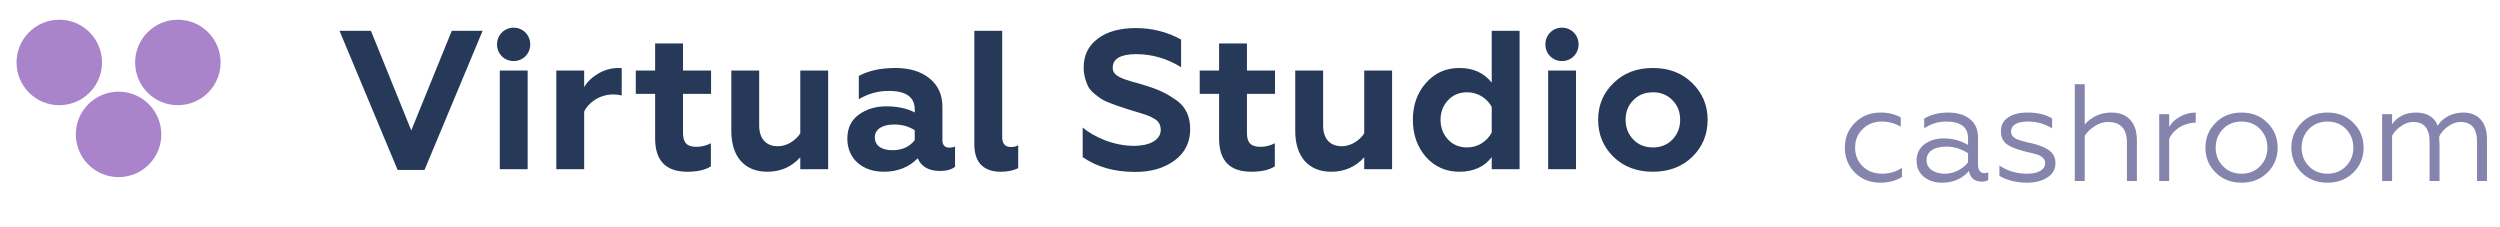 <svg width="253" height="23" viewBox="0 0 253 23" fill="none" xmlns="http://www.w3.org/2000/svg">
<path d="M42.96 17.2H40.24L34.36 3.12H37.54L41.62 13.2L45.72 3.12H48.84L42.96 17.2ZM53.399 17.12H50.579V7.14H53.399V17.12ZM50.299 4.5C50.299 3.54 51.039 2.8 51.979 2.8C52.919 2.8 53.659 3.54 53.659 4.5C53.659 5.44 52.919 6.18 51.979 6.18C51.039 6.18 50.299 5.44 50.299 4.5ZM59.118 17.12H56.298V7.14H59.118V8.82C59.418 8.3 59.878 7.84 60.518 7.46C61.158 7.08 61.858 6.88 62.598 6.88C62.738 6.88 62.838 6.88 62.918 6.9V9.66C62.678 9.6 62.378 9.56 62.038 9.56C60.678 9.56 59.518 10.4 59.118 11.3V17.12ZM66.3 14.02V9.5H64.341V7.14H66.3V4.4H69.121V7.14H71.96V9.5H69.121V13.46C69.121 14.44 69.52 14.86 70.481 14.86C70.981 14.86 71.46 14.74 71.941 14.5V16.84C71.361 17.2 70.581 17.38 69.561 17.38C67.38 17.38 66.3 16.26 66.3 14.02ZM80.989 13.5V7.14H83.809V17.12H80.989V15.92C80.089 16.9 78.989 17.38 77.649 17.38C75.329 17.38 74.009 15.82 74.009 13.26V7.14H76.829V12.68C76.829 14.22 77.689 14.8 78.729 14.8C79.609 14.8 80.509 14.24 80.989 13.5ZM96.071 14.94C96.311 14.94 96.511 14.9 96.651 14.82V16.88C96.291 17.16 95.791 17.3 95.131 17.3C93.991 17.3 93.251 16.88 92.871 16.02C91.991 16.92 90.851 17.38 89.431 17.38C87.271 17.38 85.751 16.06 85.751 14.04C85.751 12.98 86.131 12.16 86.911 11.6C87.691 11.04 88.611 10.76 89.691 10.76C90.811 10.76 91.771 10.96 92.571 11.38V11.08C92.571 9.82 91.691 9.2 89.931 9.2C88.871 9.2 87.851 9.48 86.911 10.04V7.68C87.931 7.14 89.151 6.88 90.611 6.88C92.031 6.88 93.191 7.22 94.051 7.92C94.931 8.62 95.371 9.58 95.371 10.8V14.18C95.371 14.68 95.611 14.94 96.071 14.94ZM92.571 14.18V13.18C91.991 12.8 91.311 12.6 90.491 12.6C89.291 12.6 88.531 13.08 88.531 13.9C88.531 14.78 89.271 15.2 90.311 15.2C91.291 15.2 92.051 14.86 92.571 14.18ZM101.263 17.38C99.723 17.38 98.603 16.62 98.603 14.62V3.12H101.423V13.88C101.423 14.54 101.723 14.88 102.323 14.88C102.603 14.88 102.843 14.82 103.043 14.7V17.02C102.563 17.26 101.963 17.38 101.263 17.38ZM114.887 17.4C112.787 17.4 111.007 16.9 109.567 15.9V12.9C110.147 13.4 110.907 13.84 111.887 14.22C112.867 14.58 113.827 14.76 114.767 14.76C116.287 14.76 117.467 14.2 117.467 13.14C117.467 12.64 117.227 12.2 116.747 11.98C116.487 11.82 116.347 11.76 115.947 11.62L115.467 11.46L114.347 11.12L113.307 10.78C113.107 10.72 112.787 10.6 112.367 10.44C111.947 10.28 111.647 10.14 111.467 10.02C111.087 9.76 110.407 9.28 110.147 8.8C109.907 8.32 109.667 7.64 109.667 6.84C109.667 5.6 110.147 4.62 111.087 3.92C112.027 3.2 113.327 2.84 114.947 2.84C116.567 2.84 118.107 3.22 119.527 4V6.8C118.107 5.92 116.587 5.48 114.987 5.48C113.407 5.48 112.607 5.94 112.607 6.86C112.607 7.32 112.887 7.6 113.347 7.82C113.607 7.96 114.107 8.14 114.487 8.24C114.867 8.34 115.587 8.54 116.007 8.68C117.347 9.1 118.107 9.48 119.047 10.14C119.987 10.8 120.447 11.78 120.447 13.06C120.447 14.4 119.927 15.46 118.867 16.24C117.807 17.02 116.487 17.4 114.887 17.4ZM123.371 14.02V9.5H121.411V7.14H123.371V4.4H126.191V7.14H129.031V9.5H126.191V13.46C126.191 14.44 126.591 14.86 127.551 14.86C128.051 14.86 128.531 14.74 129.011 14.5V16.84C128.431 17.2 127.651 17.38 126.631 17.38C124.451 17.38 123.371 16.26 123.371 14.02ZM138.059 13.5V7.14H140.879V17.12H138.059V15.92C137.159 16.9 136.059 17.38 134.719 17.38C132.399 17.38 131.079 15.82 131.079 13.26V7.14H133.899V12.68C133.899 14.22 134.759 14.8 135.799 14.8C136.679 14.8 137.579 14.24 138.059 13.5ZM147.682 17.38C146.322 17.38 145.202 16.88 144.302 15.88C143.422 14.86 142.982 13.62 142.982 12.12C142.982 10.64 143.422 9.4 144.302 8.4C145.202 7.38 146.322 6.88 147.682 6.88C149.102 6.88 150.182 7.38 150.962 8.36V3.12H153.782V17.12H150.962V15.9C150.222 16.88 149.122 17.38 147.682 17.38ZM148.482 14.92C149.582 14.92 150.502 14.28 150.962 13.42V10.82C150.502 9.96 149.582 9.34 148.482 9.34C147.702 9.34 147.042 9.6 146.542 10.14C146.042 10.68 145.782 11.34 145.782 12.12C145.782 12.92 146.042 13.58 146.542 14.12C147.042 14.66 147.702 14.92 148.482 14.92ZM159.492 17.12H156.672V7.14H159.492V17.12ZM156.392 4.5C156.392 3.54 157.132 2.8 158.072 2.8C159.012 2.8 159.752 3.54 159.752 4.5C159.752 5.44 159.012 6.18 158.072 6.18C157.132 6.18 156.392 5.44 156.392 4.5ZM165.292 14.12C165.812 14.66 166.472 14.92 167.272 14.92C168.072 14.92 168.732 14.66 169.252 14.12C169.772 13.58 170.032 12.92 170.032 12.12C170.032 11.32 169.772 10.66 169.252 10.14C168.732 9.6 168.072 9.34 167.272 9.34C166.472 9.34 165.812 9.6 165.292 10.14C164.772 10.66 164.512 11.32 164.512 12.12C164.512 12.92 164.772 13.58 165.292 14.12ZM161.732 12.12C161.732 10.64 162.252 9.4 163.292 8.4C164.332 7.38 165.652 6.88 167.272 6.88C168.892 6.88 170.212 7.38 171.252 8.4C172.292 9.42 172.812 10.66 172.812 12.12C172.812 13.62 172.292 14.86 171.252 15.88C170.212 16.88 168.892 17.38 167.272 17.38C165.652 17.38 164.332 16.88 163.292 15.88C162.252 14.86 161.732 13.62 161.732 12.12Z" fill="#263959"/>
<path d="M190.298 18.488C189.262 18.488 188.403 18.152 187.722 17.48C187.041 16.799 186.7 15.95 186.7 14.932C186.7 13.924 187.045 13.084 187.736 12.412C188.417 11.731 189.276 11.39 190.312 11.39C191.096 11.39 191.777 11.554 192.356 11.88V12.818C191.749 12.473 191.115 12.3 190.452 12.3C189.668 12.3 189.019 12.552 188.506 13.056C187.993 13.542 187.736 14.172 187.736 14.946C187.736 15.702 187.993 16.332 188.506 16.836C189.029 17.331 189.677 17.578 190.452 17.578C191.199 17.578 191.875 17.382 192.482 16.99V17.914C191.847 18.297 191.119 18.488 190.298 18.488ZM196.814 17.578C197.28 17.578 197.724 17.471 198.144 17.256C198.564 17.042 198.904 16.771 199.166 16.444V15.506C198.475 15.058 197.742 14.834 196.968 14.834C196.352 14.834 195.862 14.956 195.498 15.198C195.143 15.441 194.966 15.772 194.966 16.192C194.966 16.631 195.138 16.972 195.484 17.214C195.829 17.457 196.272 17.578 196.814 17.578ZM196.534 18.488C195.815 18.488 195.204 18.292 194.7 17.9C194.205 17.49 193.958 16.939 193.958 16.248C193.958 15.567 194.219 15.021 194.742 14.61C195.264 14.209 195.927 14.008 196.73 14.008C197.607 14.008 198.419 14.228 199.166 14.666V13.994C199.166 12.865 198.424 12.3 196.94 12.3C196.146 12.3 195.409 12.529 194.728 12.986V12.006C195.39 11.596 196.198 11.39 197.15 11.39C198.074 11.39 198.806 11.61 199.348 12.048C199.898 12.478 200.174 13.094 200.174 13.896V16.682C200.174 16.944 200.23 17.149 200.342 17.298C200.463 17.448 200.622 17.522 200.818 17.522C200.967 17.522 201.098 17.494 201.21 17.438V18.222C201.06 18.325 200.836 18.376 200.538 18.376C200.202 18.376 199.917 18.288 199.684 18.11C199.46 17.924 199.32 17.653 199.264 17.298C198.582 18.092 197.672 18.488 196.534 18.488ZM205.14 18.488C204.599 18.488 204.067 18.423 203.544 18.292C203.031 18.152 202.63 17.984 202.34 17.788V16.752C203.162 17.303 204.086 17.578 205.112 17.578C205.691 17.578 206.144 17.485 206.47 17.298C206.806 17.102 206.974 16.836 206.974 16.5C206.974 16.211 206.816 15.973 206.498 15.786C206.405 15.712 206.167 15.628 205.784 15.534C205.672 15.497 205.518 15.46 205.322 15.422C205.07 15.357 204.916 15.32 204.86 15.31C204.011 15.096 203.404 14.844 203.04 14.554C202.676 14.256 202.494 13.826 202.494 13.266C202.494 12.678 202.732 12.221 203.208 11.894C203.684 11.558 204.352 11.39 205.21 11.39C206.228 11.39 207.049 11.591 207.674 11.992V12.986C206.909 12.529 206.102 12.3 205.252 12.3C204.683 12.3 204.249 12.389 203.95 12.566C203.661 12.744 203.516 12.986 203.516 13.294C203.516 13.63 203.689 13.882 204.034 14.05C204.1 14.069 204.179 14.102 204.272 14.148C204.375 14.186 204.478 14.218 204.58 14.246L204.888 14.33C205.112 14.405 205.336 14.456 205.56 14.484C206.4 14.69 207.016 14.942 207.408 15.24C207.81 15.539 208.01 15.964 208.01 16.514C208.01 17.13 207.74 17.611 207.198 17.956C206.657 18.311 205.971 18.488 205.14 18.488ZM210.975 13.756V18.32H209.967V8.52H210.975V12.594C211.694 11.792 212.595 11.39 213.677 11.39C214.508 11.39 215.143 11.638 215.581 12.132C216.029 12.618 216.253 13.308 216.253 14.204V18.32H215.245V14.428C215.245 13.038 214.606 12.342 213.327 12.342C212.861 12.342 212.408 12.487 211.969 12.776C211.521 13.066 211.19 13.392 210.975 13.756ZM219.52 18.32H218.512V11.558H219.52V12.846C219.772 12.408 220.146 12.058 220.64 11.796C221.135 11.526 221.658 11.39 222.208 11.39V12.412C221.9 12.412 221.62 12.454 221.368 12.538C220.939 12.65 220.561 12.846 220.234 13.126C219.908 13.397 219.67 13.705 219.52 14.05V18.32ZM224.212 12.44C224.894 11.74 225.771 11.39 226.844 11.39C227.918 11.39 228.795 11.74 229.476 12.44C230.158 13.122 230.498 13.957 230.498 14.946C230.498 15.936 230.158 16.771 229.476 17.452C228.786 18.143 227.908 18.488 226.844 18.488C225.78 18.488 224.903 18.143 224.212 17.452C223.531 16.771 223.19 15.936 223.19 14.946C223.19 13.957 223.531 13.122 224.212 12.44ZM229.462 14.946C229.462 14.2 229.215 13.57 228.72 13.056C228.226 12.552 227.6 12.3 226.844 12.3C226.088 12.3 225.463 12.552 224.968 13.056C224.474 13.57 224.226 14.2 224.226 14.946C224.226 15.684 224.474 16.309 224.968 16.822C225.463 17.326 226.088 17.578 226.844 17.578C227.6 17.578 228.226 17.326 228.72 16.822C229.215 16.309 229.462 15.684 229.462 14.946ZM232.908 12.44C233.589 11.74 234.466 11.39 235.54 11.39C236.613 11.39 237.49 11.74 238.172 12.44C238.853 13.122 239.194 13.957 239.194 14.946C239.194 15.936 238.853 16.771 238.172 17.452C237.481 18.143 236.604 18.488 235.54 18.488C234.476 18.488 233.598 18.143 232.908 17.452C232.226 16.771 231.886 15.936 231.886 14.946C231.886 13.957 232.226 13.122 232.908 12.44ZM238.158 14.946C238.158 14.2 237.91 13.57 237.416 13.056C236.921 12.552 236.296 12.3 235.54 12.3C234.784 12.3 234.158 12.552 233.664 13.056C233.169 13.57 232.922 14.2 232.922 14.946C232.922 15.684 233.169 16.309 233.664 16.822C234.158 17.326 234.784 17.578 235.54 17.578C236.296 17.578 236.921 17.326 237.416 16.822C237.91 16.309 238.158 15.684 238.158 14.946ZM242.079 18.32H241.071V11.558H242.079V12.566C242.639 11.782 243.451 11.39 244.515 11.39C245.066 11.39 245.528 11.507 245.901 11.74C246.284 11.974 246.545 12.3 246.685 12.72C246.946 12.319 247.301 11.997 247.749 11.754C248.206 11.512 248.72 11.39 249.289 11.39C250.045 11.39 250.633 11.628 251.053 12.104C251.473 12.571 251.683 13.238 251.683 14.106V18.32H250.675V14.33C250.675 13.005 250.115 12.342 248.995 12.342C248.584 12.342 248.174 12.487 247.763 12.776C247.362 13.056 247.058 13.397 246.853 13.798C246.853 13.892 246.853 13.999 246.853 14.12C246.862 14.242 246.867 14.335 246.867 14.4C246.876 14.466 246.881 14.517 246.881 14.554V18.32H245.873V14.33C245.873 13.005 245.313 12.342 244.193 12.342C243.801 12.342 243.4 12.482 242.989 12.762C242.597 13.024 242.294 13.35 242.079 13.742V18.32Z" fill="#8584AD"/>
<path d="M15.118 10.603C16.727 12.277 16.727 14.924 15.118 16.598C13.416 18.368 10.584 18.368 8.882 16.598C7.273 14.924 7.273 12.277 8.882 10.603C10.584 8.833 13.416 8.833 15.118 10.603Z" fill="#AA84CA"/>
<path d="M9.118 3.322C10.727 4.997 10.727 7.644 9.118 9.318C7.416 11.088 4.584 11.088 2.882 9.318C1.273 7.644 1.273 4.997 2.882 3.322C4.584 1.553 7.416 1.553 9.118 3.322Z" fill="#AA84CA"/>
<path d="M21.118 3.322C22.727 4.997 22.727 7.644 21.118 9.318C19.416 11.088 16.584 11.088 14.882 9.318C13.273 7.644 13.273 4.997 14.882 3.322C16.584 1.553 19.416 1.553 21.118 3.322Z" fill="#AA84CA"/>
</svg>
